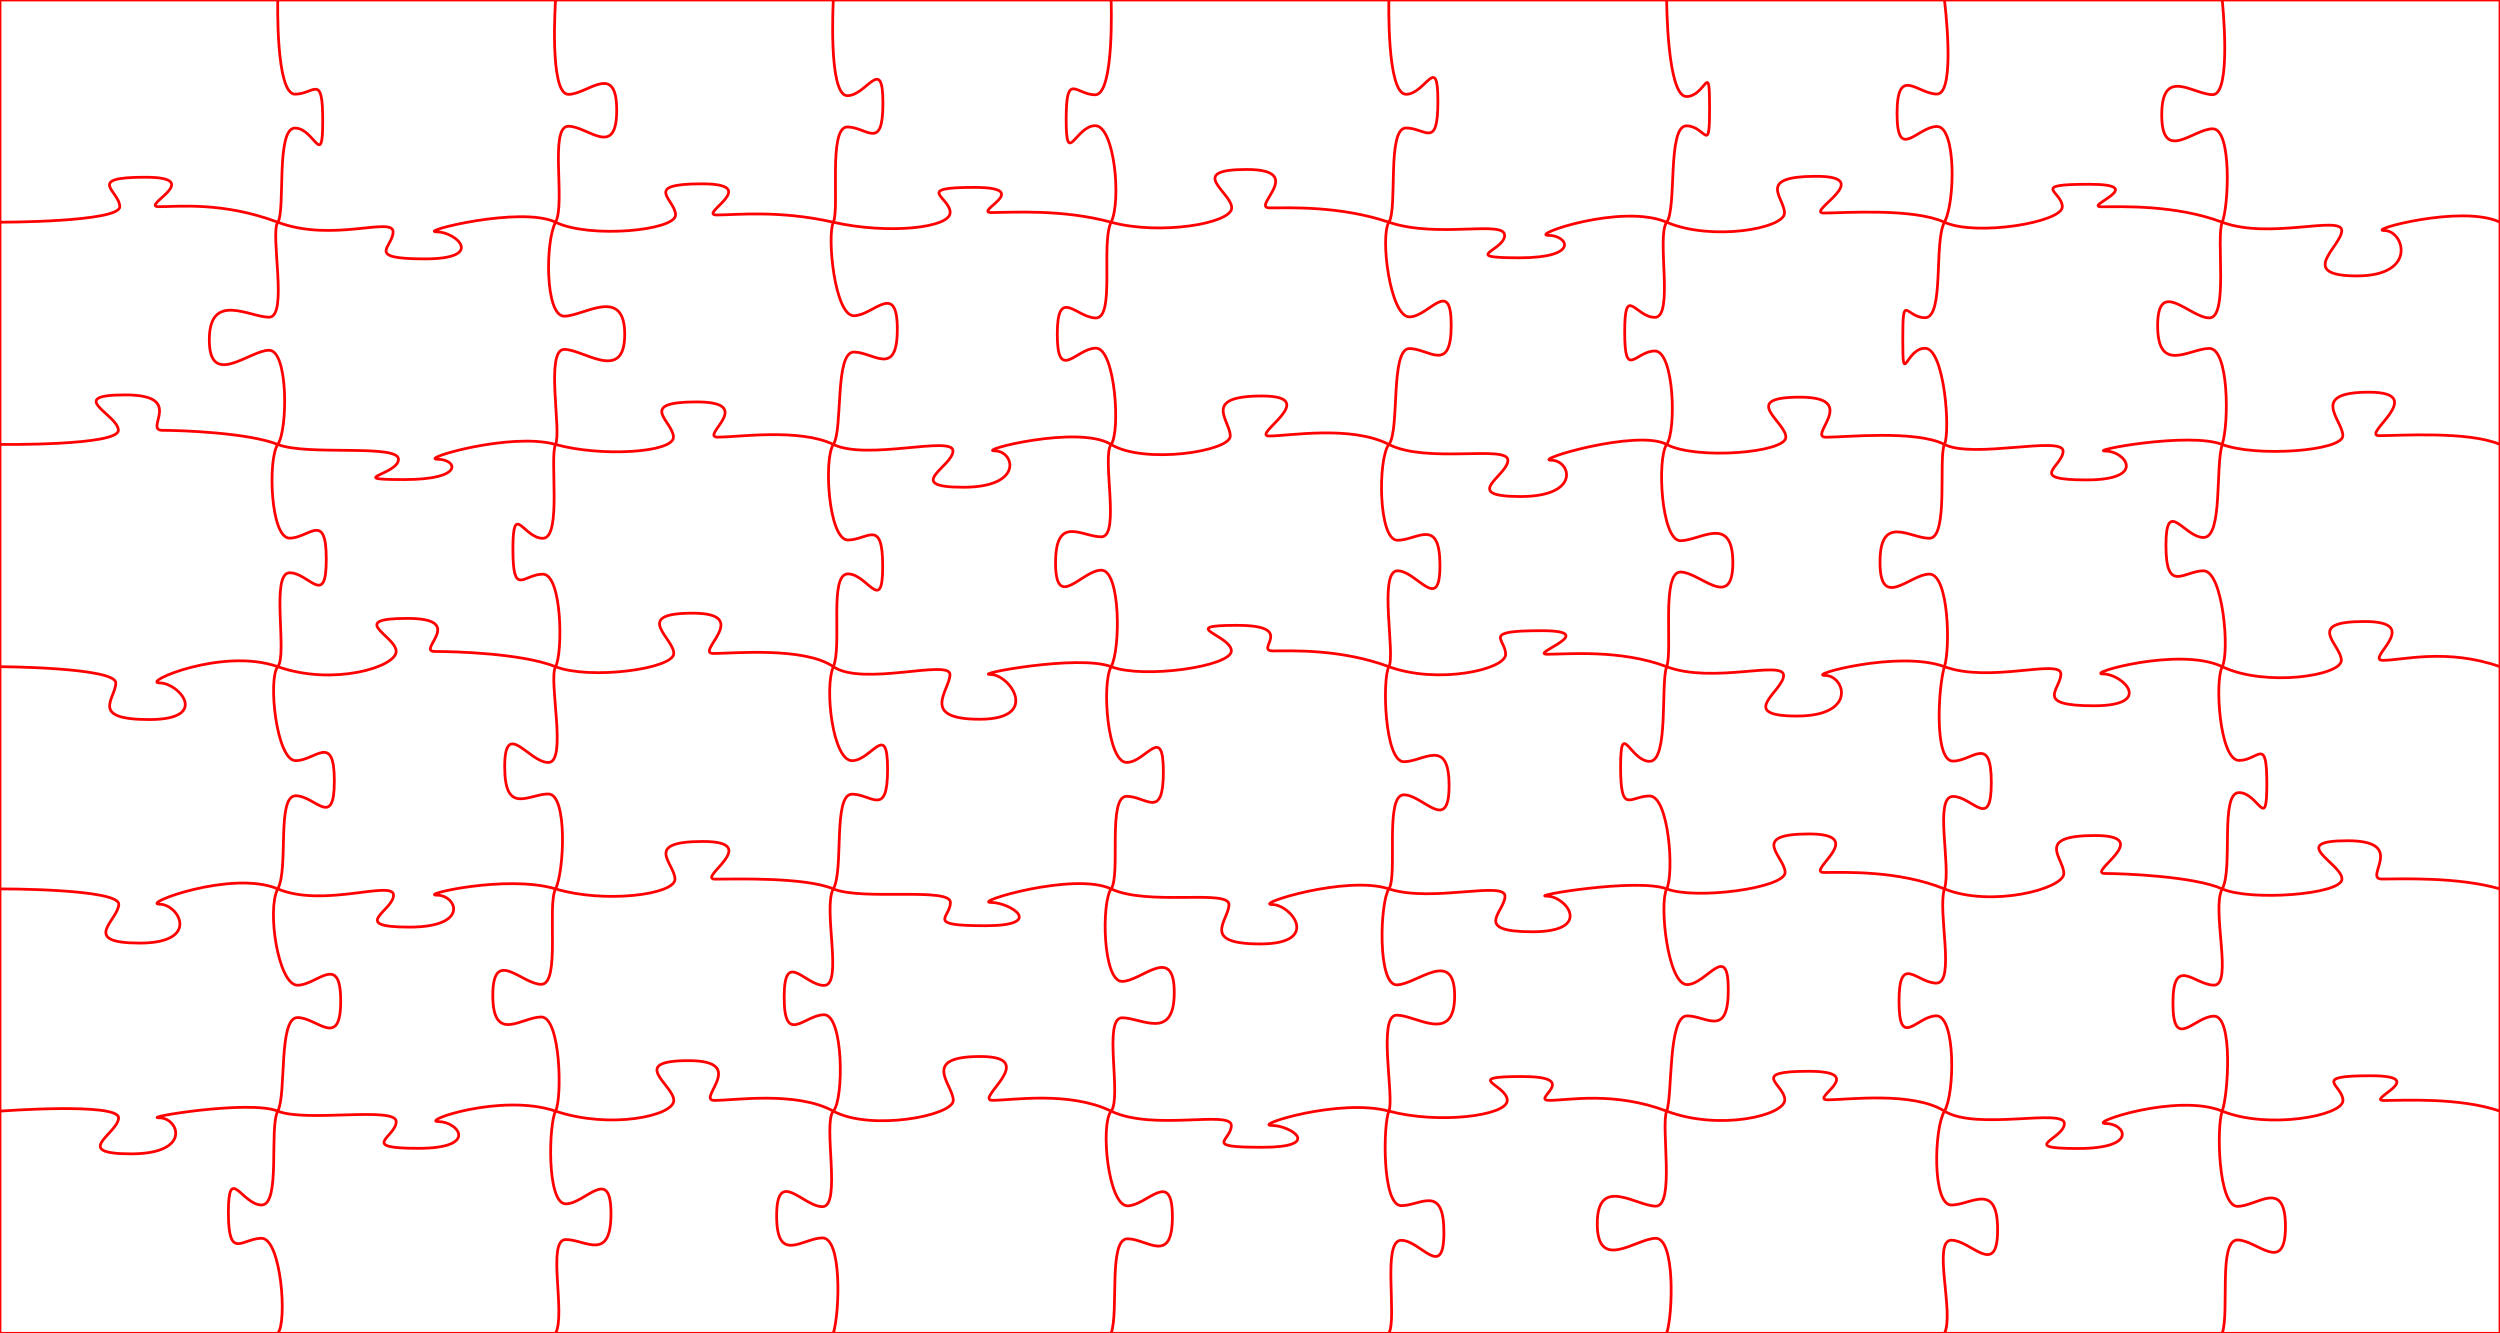 <svg id="svg" xmlns="http://www.w3.org/2000/svg" width="900px" height="480px"><path stroke="#ff0000" fill="transparent" d="M 0,0 L 900,0 L 900,480 L 0,480 L 0,0"></path><path stroke="#ff0000" fill="transparent" d="M 100,0 S 99.20,33.90 106.20,33.90 S 116.18,25.98 116.18,43.58 S 113.20,46.11 106.20,46.11 S 102.84,75.93 100.00,80.00 S 103.86,114.19 96.86,114.19 S 75.35,104.77 75.35,122.37 S 89.86,126.09 96.86,126.09 S 103.60,154.91 100.00,160.00 S 97.27,193.73 104.27,193.73 S 117.46,183.76 117.46,201.36 S 111.27,206.20 104.27,206.20 S 103.59,235.74 100.00,240.00 S 99.46,273.84 106.46,273.84 S 120.36,263.54 120.36,281.14 S 113.46,286.47 106.46,286.47 S 104.00,312.65 100.00,320.00 S 100.13,354.68 107.13,354.68 S 122.65,342.74 122.65,360.34 S 114.13,366.32 107.13,366.32 S 103.19,394.00 100.00,400.00 S 101.17,433.79 94.17,433.79 S 82.22,418.84 82.22,436.44 S 87.17,445.78 94.17,445.78 S 103.52,475.95 100.00,480.00 "></path><path stroke="#ff0000" fill="transparent" d="M 200,0 S 197.62,33.97 204.62,33.97 S 222.01,22.09 222.01,39.69 S 211.62,45.45 204.62,45.45 S 203.69,73.24 200.00,80.00 S 196.14,113.82 203.14,113.82 S 224.90,102.78 224.90,120.38 S 210.14,125.78 203.14,125.78 S 202.25,155.37 200.00,160.00 S 202.41,193.79 195.41,193.79 S 184.65,180.07 184.65,197.67 S 188.41,206.70 195.41,206.70 S 202.66,235.20 200.00,240.00 S 204.39,274.49 197.39,274.49 S 181.69,258.46 181.69,276.06 S 190.39,285.83 197.39,285.83 S 203.11,313.91 200.00,320.00 S 201.85,354.36 194.85,354.36 S 177.41,340.73 177.41,358.33 S 187.85,366.11 194.85,366.11 S 202.42,395.42 200.00,400.00 S 196.70,433.39 203.70,433.39 S 219.95,419.30 219.95,436.90 S 210.70,446.24 203.70,446.24 S 203.78,473.09 200.00,480.00 "></path><path stroke="#ff0000" fill="transparent" d="M 300,0 S 298.05,34.44 305.05,34.44 S 317.85,19.51 317.85,37.11 S 312.05,45.71 305.05,45.71 S 302.30,75.16 300.00,80.00 S 300.40,113.66 307.40,113.66 S 323.03,100.92 323.03,118.52 S 314.40,126.74 307.40,126.74 S 303.53,154.70 300.00,160.00 S 298.28,194.41 305.28,194.41 S 317.77,186.27 317.77,203.87 S 312.28,206.60 305.28,206.60 S 303.27,232.48 300.00,240.00 S 299.76,273.84 306.76,273.84 S 319.53,259.30 319.53,276.90 S 313.76,285.90 306.76,285.90 S 303.87,313.06 300.00,320.00 S 303.67,354.75 296.67,354.75 S 282.30,341.43 282.30,359.03 S 289.67,365.31 296.67,365.31 S 303.87,395.74 300.00,400.00 S 303.08,434.40 296.08,434.40 S 279.59,420.12 279.59,437.72 S 289.08,445.65 296.08,445.65 S 302.35,472.02 300.00,480.00 "></path><path stroke="#ff0000" fill="transparent" d="M 400,0 S 401.26,34.13 394.26,34.13 S 383.82,25.42 383.82,43.02 S 387.26,45.25 394.26,45.25 S 403.73,72.49 400.00,80.00 S 401.51,114.47 394.51,114.47 S 380.62,102.76 380.62,120.36 S 387.51,125.33 394.51,125.33 S 403.42,155.54 400.00,160.00 S 403.47,193.26 396.47,193.26 S 380.00,185.06 380.00,202.66 S 389.47,205.27 396.47,205.27 S 403.41,233.95 400.00,240.00 S 398.60,274.47 405.60,274.47 S 418.81,260.26 418.81,277.86 S 412.60,286.67 405.60,286.67 S 403.52,315.05 400.00,320.00 S 396.96,353.30 403.96,353.30 S 422.73,339.69 422.73,357.29 S 410.96,366.40 403.96,366.40 S 403.95,395.18 400.00,400.00 S 398.92,434.10 405.92,434.10 S 422.06,420.40 422.06,438.00 S 412.92,445.96 405.92,445.96 S 402.83,472.19 400.00,480.00 "></path><path stroke="#ff0000" fill="transparent" d="M 500,0 S 499.18,33.94 506.18,33.94 S 517.64,18.82 517.64,36.42 S 513.18,46.07 506.18,46.07 S 503.21,75.03 500.00,80.00 S 500.39,114.08 507.39,114.08 S 522.43,99.48 522.43,117.08 S 514.39,125.48 507.39,125.48 S 503.99,155.05 500.00,160.00 S 496.11,194.50 503.11,194.50 S 518.38,185.95 518.38,203.55 S 510.11,205.49 503.11,205.49 S 502.43,235.75 500.00,240.00 S 498.39,274.22 505.39,274.22 S 521.67,265.20 521.67,282.80 S 512.39,286.14 505.39,286.14 S 503.22,315.24 500.00,320.00 S 495.81,354.55 502.81,354.55 S 523.67,340.92 523.67,358.52 S 509.81,365.45 502.81,365.45 S 502.06,395.29 500.00,400.00 S 497.45,434.03 504.45,434.03 S 519.80,426.10 519.80,443.70 S 511.45,446.51 504.45,446.51 S 503.03,474.23 500.00,480.00 "></path><path stroke="#ff0000" fill="transparent" d="M 600,0 S 600.13,34.75 607.13,34.75 S 615.45,21.09 615.45,38.69 S 614.13,45.31 607.13,45.31 S 603.74,74.96 600.00,80.00 S 602.74,114.25 595.74,114.25 S 584.89,101.90 584.89,119.50 S 588.74,126.36 595.74,126.36 S 603.52,155.03 600.00,160.00 S 597.98,194.66 604.98,194.66 S 623.82,184.96 623.82,202.56 S 611.98,205.93 604.98,205.93 S 602.22,234.18 600.00,240.00 S 600.85,274.08 593.85,274.08 S 583.42,258.47 583.42,276.07 S 586.85,286.55 593.85,286.55 S 602.73,314.66 600.00,320.00 S 600.35,354.45 607.35,354.45 S 622.18,338.65 622.18,356.25 S 614.35,365.71 607.35,365.71 S 602.17,394.66 600.00,400.00 S 603.08,434.21 596.08,434.21 S 575.01,422.95 575.01,440.55 S 589.08,445.79 596.08,445.79 S 602.28,473.12 600.00,480.00 "></path><path stroke="#ff0000" fill="transparent" d="M 700,0 S 704.29,33.86 697.29,33.86 S 682.94,23.31 682.94,40.91 S 690.29,45.54 697.29,45.54 S 703.85,72.92 700.00,80.00 S 700.01,114.37 693.01,114.37 S 685.00,104.69 685.00,122.29 S 686.01,125.38 693.01,125.38 S 702.22,155.37 700.00,160.00 S 701.58,193.78 694.58,193.78 S 676.80,184.79 676.80,202.39 S 687.58,206.68 694.58,206.68 S 702.14,233.33 700.00,240.00 S 696.08,274.00 703.08,274.00 S 716.87,264.13 716.87,281.73 S 710.08,286.72 703.08,286.72 S 702.57,312.10 700.00,320.00 S 704.09,353.92 697.09,353.92 S 683.65,342.92 683.65,360.52 S 690.09,365.70 697.09,365.70 S 703.74,393.82 700.00,400.00 S 695.52,433.81 702.52,433.81 S 719.14,425.12 719.14,442.72 S 709.52,446.47 702.52,446.47 S 703.64,472.85 700.00,480.00 "></path><path stroke="#ff0000" fill="transparent" d="M 800,0 S 803.58,34.07 796.58,34.07 S 778.23,23.75 778.23,41.35 S 789.58,46.37 796.58,46.37 S 802.30,74.57 800.00,80.00 S 802.36,114.44 795.36,114.44 S 776.75,99.64 776.75,117.24 S 788.36,125.43 795.36,125.43 S 802.51,152.14 800.00,160.00 S 800.27,193.49 793.27,193.49 S 779.74,178.74 779.74,196.34 S 786.27,205.49 793.27,205.49 S 802.76,234.80 800.00,240.00 S 799.06,273.76 806.06,273.76 S 816.06,264.67 816.06,282.27 S 813.06,285.34 806.06,285.34 S 804.00,312.87 800.00,320.00 S 804.04,354.65 797.04,354.65 S 782.26,343.57 782.26,361.17 S 790.04,365.81 797.04,365.81 S 802.09,394.44 800.00,400.00 S 798.52,434.29 805.52,434.29 S 822.76,423.94 822.76,441.54 S 812.52,446.39 805.52,446.39 S 802.66,472.30 800.00,480.00 "></path><path stroke="#ff0000" fill="transparent" d="M 0,80 S 43.12,80.01 43.12,74.41 S 30.31,63.80 52.31,63.80 S 50.19,74.41 57.19,74.41 S 80.28,72.58 100.00,80.00 S 141.51,77.85 141.51,83.45 S 130.98,93.20 152.98,93.20 S 164.18,83.45 157.18,83.45 S 187.57,74.03 200.00,80.00 S 243.20,82.99 243.20,77.39 S 230.72,66.18 252.72,66.18 S 251.01,77.39 258.01,77.39 S 280.52,75.58 300.00,80.00 S 342.05,82.12 342.05,76.52 S 328.70,67.46 350.70,67.46 S 350.01,76.52 357.01,76.52 S 382.36,75.19 400.00,80.00 S 443.41,80.44 443.41,74.84 S 426.79,61.01 448.79,61.01 S 450.07,74.84 457.07,74.84 S 482.40,74.04 500.00,80.00 S 541.66,79.12 541.66,84.72 S 525.04,92.81 547.04,92.81 S 564.43,84.72 557.43,84.72 S 583.79,73.09 600.00,80.00 S 642.42,82.29 642.42,76.69 S 631.87,63.47 653.87,63.47 S 649.60,76.69 656.60,76.69 S 688.60,74.81 700.00,80.00 S 742.43,80.04 742.43,74.44 S 730.20,66.34 752.20,66.34 S 749.61,74.44 756.61,74.44 S 783.05,73.63 800.00,80.00 S 843.03,77.40 843.03,83.00 S 826.48,99.33 848.48,99.33 S 865.43,83.00 858.43,83.00 S 886.37,73.47 900.00,80.00 "></path><path stroke="#ff0000" fill="transparent" d="M 0,160 S 42.61,160.52 42.61,154.92 S 23.06,142.16 45.06,142.16 S 51.50,154.92 58.50,154.92 S 89.46,155.81 100.00,160.00 S 143.45,159.73 143.45,165.33 S 123.58,172.65 145.58,172.65 S 164.53,165.33 157.53,165.33 S 183.76,155.45 200.00,160.00 S 242.44,162.98 242.44,157.38 S 228.77,144.69 250.77,144.69 S 251.47,157.38 258.47,157.38 S 287.84,154.11 300.00,160.00 S 343.07,156.72 343.07,162.32 S 324.80,175.41 346.80,175.41 S 365.16,162.32 358.16,162.32 S 388.30,152.78 400.00,160.00 S 442.89,162.56 442.89,156.96 S 432.30,142.56 454.30,142.56 S 449.96,156.96 456.96,156.96 S 486.36,153.00 500.00,160.00 S 542.84,160.08 542.84,165.68 S 525.37,178.75 547.37,178.75 S 565.45,165.68 558.45,165.68 S 589.46,154.37 600.00,160.00 S 642.91,163.00 642.91,157.40 S 625.99,142.98 647.99,142.98 S 650.41,157.40 657.41,157.40 S 689.67,154.73 700.00,160.00 S 742.71,156.78 742.71,162.38 S 729.14,172.77 751.14,172.77 S 765.06,162.38 758.06,162.38 S 787.98,155.38 800.00,160.00 S 843.42,162.44 843.42,156.84 S 830.85,141.19 852.85,141.19 S 849.54,156.84 856.54,156.84 S 888.69,155.13 900.00,160.00 "></path><path stroke="#ff0000" fill="transparent" d="M 0,240 S 41.69,240.25 41.69,245.85 S 31.80,259.04 53.80,259.04 S 64.49,245.85 57.49,245.85 S 80.07,232.95 100.00,240.00 S 142.62,240.13 142.62,234.53 S 124.59,222.62 146.59,222.62 S 149.57,234.53 156.57,234.53 S 187.80,235.18 200.00,240.00 S 242.56,240.85 242.56,235.25 S 227.34,220.74 249.34,220.74 S 249.83,235.25 256.83,235.25 S 289.46,232.77 300.00,240.00 S 341.99,237.21 341.99,242.81 S 330.70,258.93 352.70,258.93 S 363.63,242.81 356.63,242.81 S 388.40,235.50 400.00,240.00 S 443.29,239.93 443.29,234.33 S 423.26,225.12 445.26,225.12 S 451.31,234.33 458.31,234.33 S 482.57,233.57 500.00,240.00 S 542.03,241.13 542.03,235.53 S 532.91,227.05 554.91,227.05 S 550.07,235.53 557.07,235.53 S 583.37,233.71 600.00,240.00 S 642.09,237.55 642.09,243.15 S 624.86,257.78 646.86,257.78 S 664.05,243.15 657.05,243.15 S 683.62,233.96 700.00,240.00 S 741.91,237.02 741.91,242.62 S 731.76,254.08 753.76,254.08 S 764.15,242.62 757.15,242.62 S 784.59,232.63 800.00,240.00 S 842.88,243.32 842.88,237.72 S 829.18,223.74 851.18,223.74 S 850.91,237.72 857.91,237.72 S 880.81,233.28 900.00,240.00 "></path><path stroke="#ff0000" fill="transparent" d="M 0,320 S 42.76,319.91 42.76,325.51 S 28.32,339.51 50.32,339.51 S 64.44,325.51 57.44,325.51 S 83.59,313.05 100.00,320.00 S 141.67,316.66 141.67,322.26 S 125.35,333.76 147.35,333.76 S 164.35,322.26 157.35,322.26 S 182.34,314.70 200.00,320.00 S 242.99,322.09 242.99,316.49 S 231.03,302.93 253.03,302.93 S 250.48,316.49 257.48,316.49 S 289.69,315.68 300.00,320.00 S 342.15,319.28 342.15,324.88 S 332.68,333.26 354.68,333.26 S 363.74,324.88 356.74,324.88 S 386.66,313.76 400.00,320.00 S 442.43,320.04 442.43,325.64 S 431.69,339.82 453.69,339.82 S 464.98,325.64 457.98,325.64 S 484.70,314.96 500.00,320.00 S 541.79,317.02 541.79,322.62 S 529.69,335.44 551.69,335.44 S 563.92,322.62 556.92,322.62 S 589.49,315.97 600.00,320.00 S 642.64,319.69 642.64,314.09 S 629.24,300.22 651.24,300.22 S 649.64,314.09 656.64,314.09 S 683.30,313.23 700.00,320.00 S 742.98,320.06 742.98,314.46 S 732.22,300.79 754.22,300.79 S 750.80,314.46 757.80,314.46 S 789.90,315.51 800.00,320.00 S 843.11,322.05 843.11,316.45 S 823.08,302.66 845.08,302.66 S 850.49,316.45 857.49,316.45 S 884.80,315.61 900.00,320.00 "></path><path stroke="#ff0000" fill="transparent" d="M 0,400 S 42.68,396.81 42.68,402.41 S 25.20,415.39 47.20,415.39 S 64.38,402.41 57.38,402.41 S 89.86,395.86 100.00,400.00 S 142.63,398.18 142.63,403.78 S 128.62,413.40 150.62,413.40 S 164.90,403.78 157.90,403.78 S 180.44,393.40 200.00,400.00 S 242.56,401.76 242.56,396.16 S 225.88,381.83 247.88,381.83 S 250.28,396.16 257.28,396.16 S 286.68,392.72 300.00,400.00 S 343.18,401.72 343.18,396.12 S 330.93,380.34 352.93,380.34 S 350.35,396.12 357.35,396.12 S 384.85,392.71 400.00,400.00 S 443.28,399.56 443.28,405.16 S 432.43,413.02 454.43,413.02 S 464.80,405.16 457.80,405.16 S 482.22,395.24 500.00,400.00 S 542.61,401.73 542.61,396.13 S 525.92,387.55 547.92,387.55 S 550.77,396.13 557.77,396.13 S 580.90,392.80 600.00,400.00 S 642.52,401.54 642.52,395.94 S 629.15,385.66 651.15,385.66 S 651.00,395.94 658.00,395.94 S 688.53,392.82 700.00,400.00 S 743.17,398.86 743.17,404.46 S 726.04,413.46 748.04,413.46 S 765.09,404.46 758.09,404.46 S 783.73,393.36 800.00,400.00 S 843.46,401.78 843.46,396.18 S 831.40,387.27 853.40,387.27 S 851.28,396.18 858.28,396.18 S 885.23,394.98 900.00,400.00 "></path></svg>